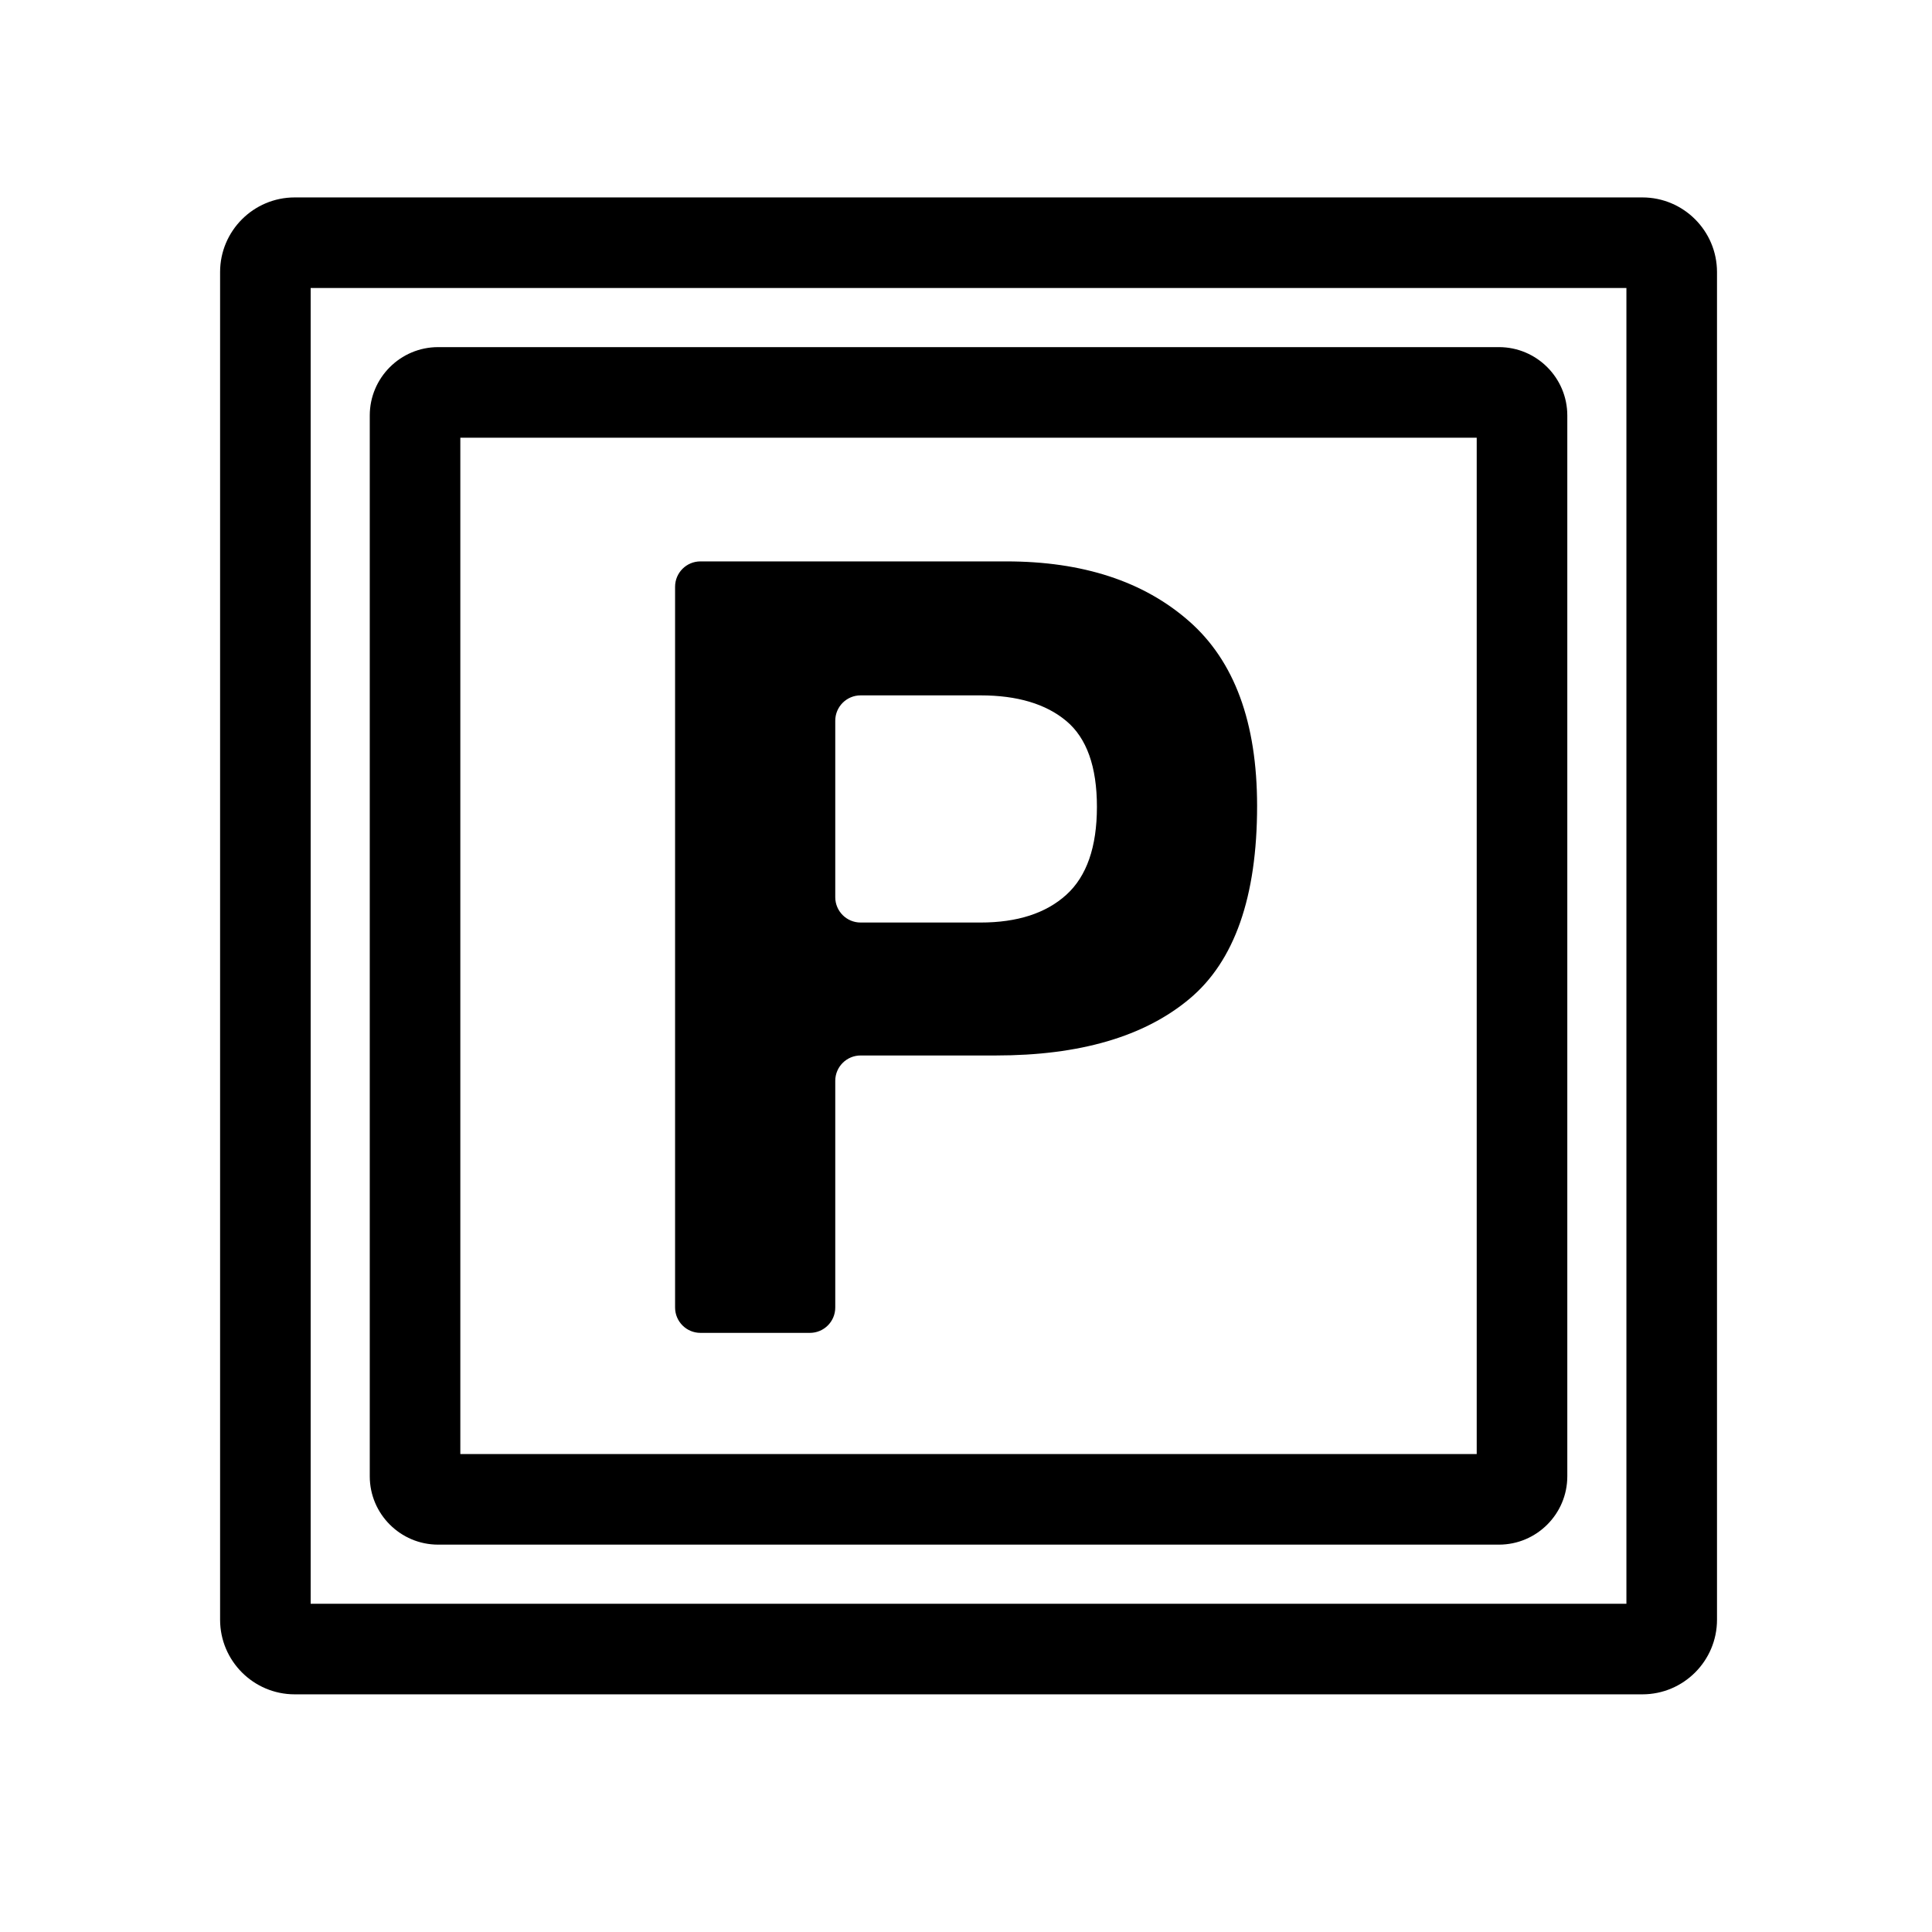 <?xml version="1.0" encoding="iso-8859-1"?>
<!-- Generator: Adobe Illustrator 17.0.2, SVG Export Plug-In . SVG Version: 6.00 Build 0)  -->
<!DOCTYPE svg PUBLIC "-//W3C//DTD SVG 1.1//EN" "http://www.w3.org/Graphics/SVG/1.1/DTD/svg11.dtd">
<svg version="1.1" id="Layer_1" xmlns="http://www.w3.org/2000/svg" xmlns:xlink="http://www.w3.org/1999/xlink" x="0px" y="0px"
	 width="64px" height="64px" viewBox="0 0 64 64" style="enable-background:new 0 0 64 64;" xml:space="preserve">
<g>
	<path d="M54.406,6.54H9.762c-1.362,0-2.471,1.108-2.471,2.471v44.645c0,1.362,1.108,2.471,2.471,2.471h44.645
		c1.362,0,2.471-1.108,2.471-2.471V9.011C56.877,7.648,55.769,6.54,54.406,6.54z M53.877,53.126H10.291V9.54h43.586V53.126z"/>
	<path d="M14.513,51.168h35.142c1.248,0,2.264-1.016,2.264-2.264V13.763c0-1.248-1.016-2.264-2.264-2.264H14.513
		c-1.248,0-2.264,1.016-2.264,2.264v35.142C12.249,50.152,13.265,51.168,14.513,51.168z M15.249,14.499h33.669v33.669H15.249V14.499
		z"/>
	<path d="M39.385,20.574c-1.503-1.318-3.52-1.977-6.051-1.977H23.203c-0.464,0-0.84,0.376-0.84,0.84v23.876
		c0,0.464,0.376,0.84,0.84,0.84h3.626c0.464,0,0.84-0.376,0.84-0.84v-7.509c0-0.464,0.376-0.84,0.84-0.84h4.48
		c2.777,0,4.915-0.624,6.409-1.872c1.497-1.248,2.245-3.381,2.245-6.397C41.642,23.932,40.891,21.892,39.385,20.574z M35.323,29.641
		c-0.676,0.613-1.624,0.919-2.843,0.919h-3.971c-0.464,0-0.84-0.376-0.84-0.84v-5.845c0-0.464,0.376-0.84,0.84-0.84h3.971
		c1.219,0,2.167,0.283,2.843,0.849c0.676,0.566,1.014,1.514,1.014,2.843S35.999,29.029,35.323,29.641z"/>
</g>
</svg>
